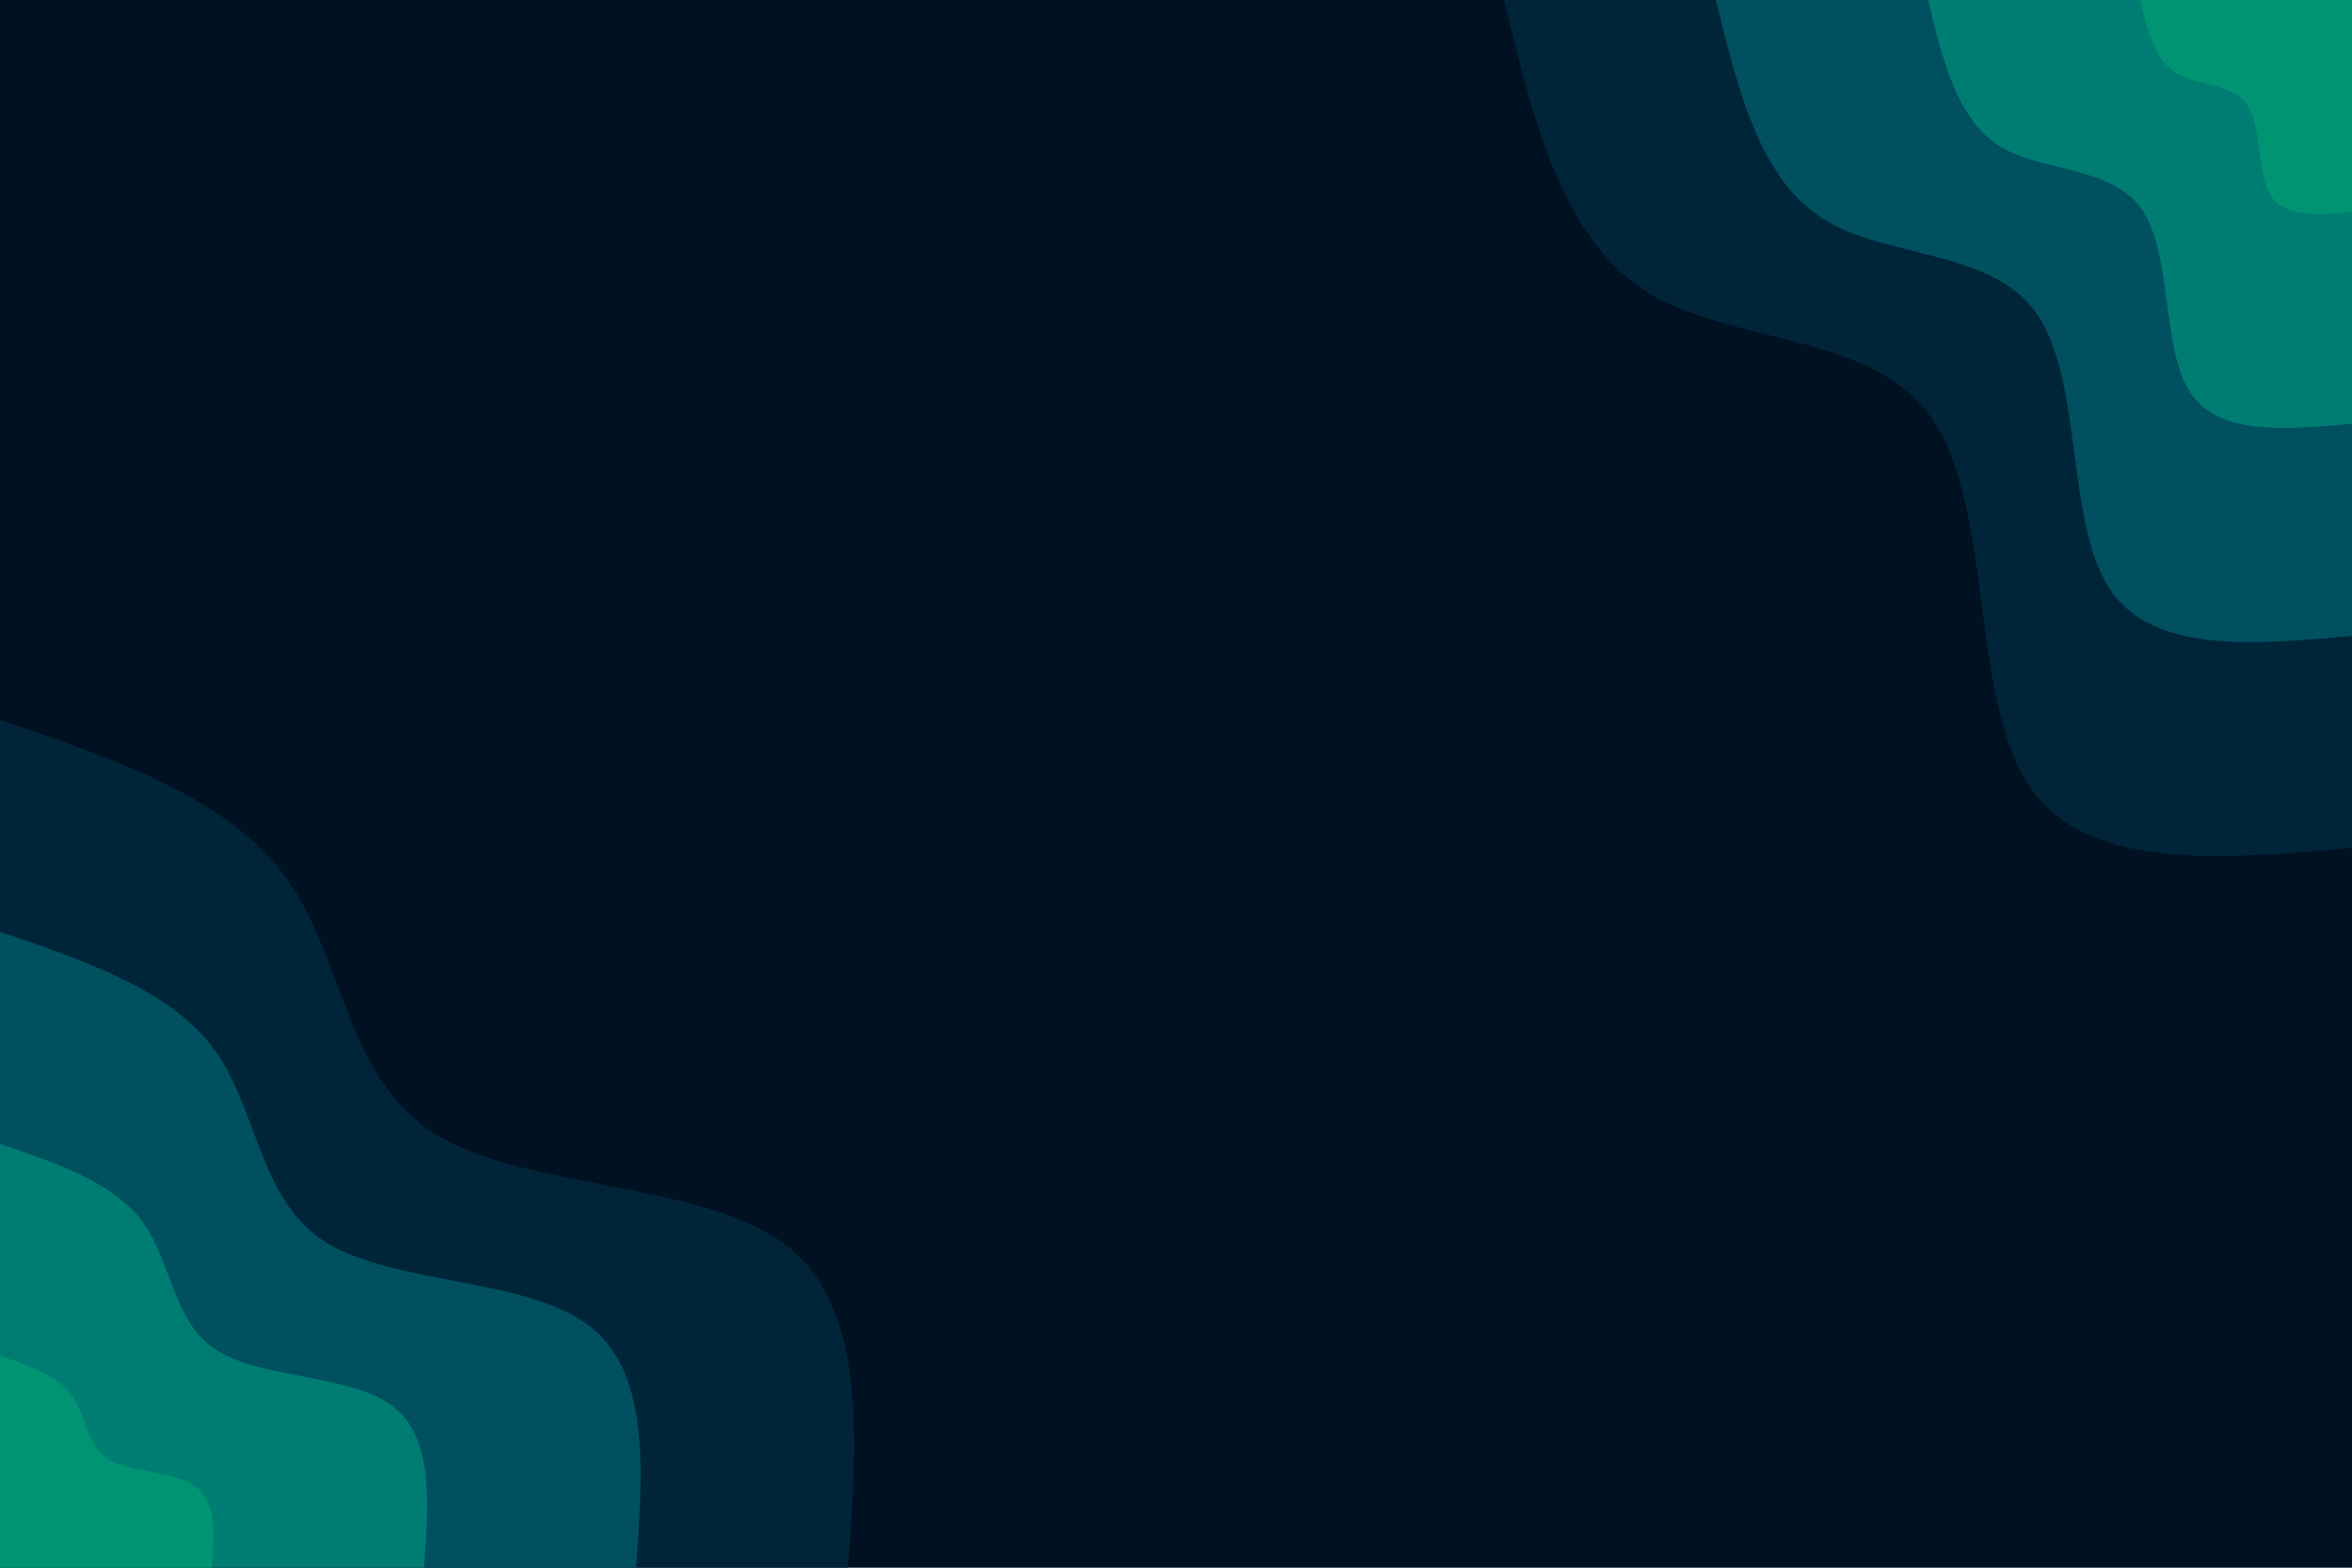 <svg id="visual" viewBox="0 0 900 600" width="900" height="600" xmlns="http://www.w3.org/2000/svg" xmlns:xlink="http://www.w3.org/1999/xlink" version="1.1"><rect x="0" y="0" width="900" height="600" fill="#001122"></rect><defs><linearGradient id="grad1_0" x1="33.3%" y1="0%" x2="100%" y2="100%"><stop offset="20%" stop-color="#009473" stop-opacity="1"></stop><stop offset="80%" stop-color="#009473" stop-opacity="1"></stop></linearGradient></defs><defs><linearGradient id="grad1_1" x1="33.3%" y1="0%" x2="100%" y2="100%"><stop offset="20%" stop-color="#009473" stop-opacity="1"></stop><stop offset="80%" stop-color="#00666d" stop-opacity="1"></stop></linearGradient></defs><defs><linearGradient id="grad1_2" x1="33.3%" y1="0%" x2="100%" y2="100%"><stop offset="20%" stop-color="#003a4f" stop-opacity="1"></stop><stop offset="80%" stop-color="#00666d" stop-opacity="1"></stop></linearGradient></defs><defs><linearGradient id="grad1_3" x1="33.3%" y1="0%" x2="100%" y2="100%"><stop offset="20%" stop-color="#003a4f" stop-opacity="1"></stop><stop offset="80%" stop-color="#001122" stop-opacity="1"></stop></linearGradient></defs><defs><linearGradient id="grad2_0" x1="0%" y1="0%" x2="66.7%" y2="100%"><stop offset="20%" stop-color="#009473" stop-opacity="1"></stop><stop offset="80%" stop-color="#009473" stop-opacity="1"></stop></linearGradient></defs><defs><linearGradient id="grad2_1" x1="0%" y1="0%" x2="66.7%" y2="100%"><stop offset="20%" stop-color="#00666d" stop-opacity="1"></stop><stop offset="80%" stop-color="#009473" stop-opacity="1"></stop></linearGradient></defs><defs><linearGradient id="grad2_2" x1="0%" y1="0%" x2="66.7%" y2="100%"><stop offset="20%" stop-color="#00666d" stop-opacity="1"></stop><stop offset="80%" stop-color="#003a4f" stop-opacity="1"></stop></linearGradient></defs><defs><linearGradient id="grad2_3" x1="0%" y1="0%" x2="66.7%" y2="100%"><stop offset="20%" stop-color="#001122" stop-opacity="1"></stop><stop offset="80%" stop-color="#003a4f" stop-opacity="1"></stop></linearGradient></defs><g transform="translate(900, 0)"><path d="M0 324.5C-51.3 329 -102.6 333.6 -124.2 299.8C-145.8 266 -137.6 194 -160.5 160.5C-183.4 127 -237.3 132.1 -269.8 111.7C-302.3 91.4 -313.4 45.7 -324.5 0L0 0Z" fill="#002539"></path><path d="M0 243.4C-38.5 246.8 -76.9 250.2 -93.1 224.8C-109.3 199.5 -103.2 145.5 -120.4 120.4C-137.5 95.3 -178 99.1 -202.3 83.8C-226.7 68.6 -235 34.3 -243.4 0L0 0Z" fill="#005060"></path><path d="M0 162.2C-25.6 164.5 -51.3 166.8 -62.1 149.9C-72.9 133 -68.8 97 -80.3 80.3C-91.7 63.5 -118.6 66 -134.9 55.9C-151.1 45.7 -156.7 22.9 -162.2 0L0 0Z" fill="#007d73"></path><path d="M0 81.1C-12.8 82.3 -25.6 83.4 -31 74.9C-36.4 66.5 -34.4 48.5 -40.1 40.1C-45.8 31.8 -59.3 33 -67.4 27.9C-75.6 22.9 -78.3 11.4 -81.1 0L0 0Z" fill="#009473"></path></g><g transform="translate(0, 600)"><path d="M0 -324.5C43.7 -309.6 87.3 -294.7 109.4 -264.2C131.6 -233.7 132.1 -187.7 166.2 -166.2C200.2 -144.7 267.8 -147.8 299.8 -124.2C331.8 -100.6 328.1 -50.3 324.5 0L0 0Z" fill="#002539"></path><path d="M0 -243.4C32.8 -232.2 65.5 -221 82.1 -198.2C98.7 -175.3 99.1 -140.7 124.6 -124.6C150.2 -108.5 200.9 -110.8 224.8 -93.1C248.8 -75.4 246.1 -37.7 243.4 0L0 0Z" fill="#005060"></path><path d="M0 -162.2C21.8 -154.8 43.7 -147.4 54.7 -132.1C65.8 -116.9 66.1 -93.8 83.1 -83.1C100.1 -72.3 133.9 -73.9 149.9 -62.1C165.9 -50.3 164.1 -25.1 162.2 0L0 0Z" fill="#007d73"></path><path d="M0 -81.1C10.9 -77.4 21.8 -73.7 27.4 -66.1C32.9 -58.4 33 -46.9 41.5 -41.5C50.1 -36.2 67 -36.9 74.9 -31C82.9 -25.1 82 -12.6 81.1 0L0 0Z" fill="#009473"></path></g></svg>